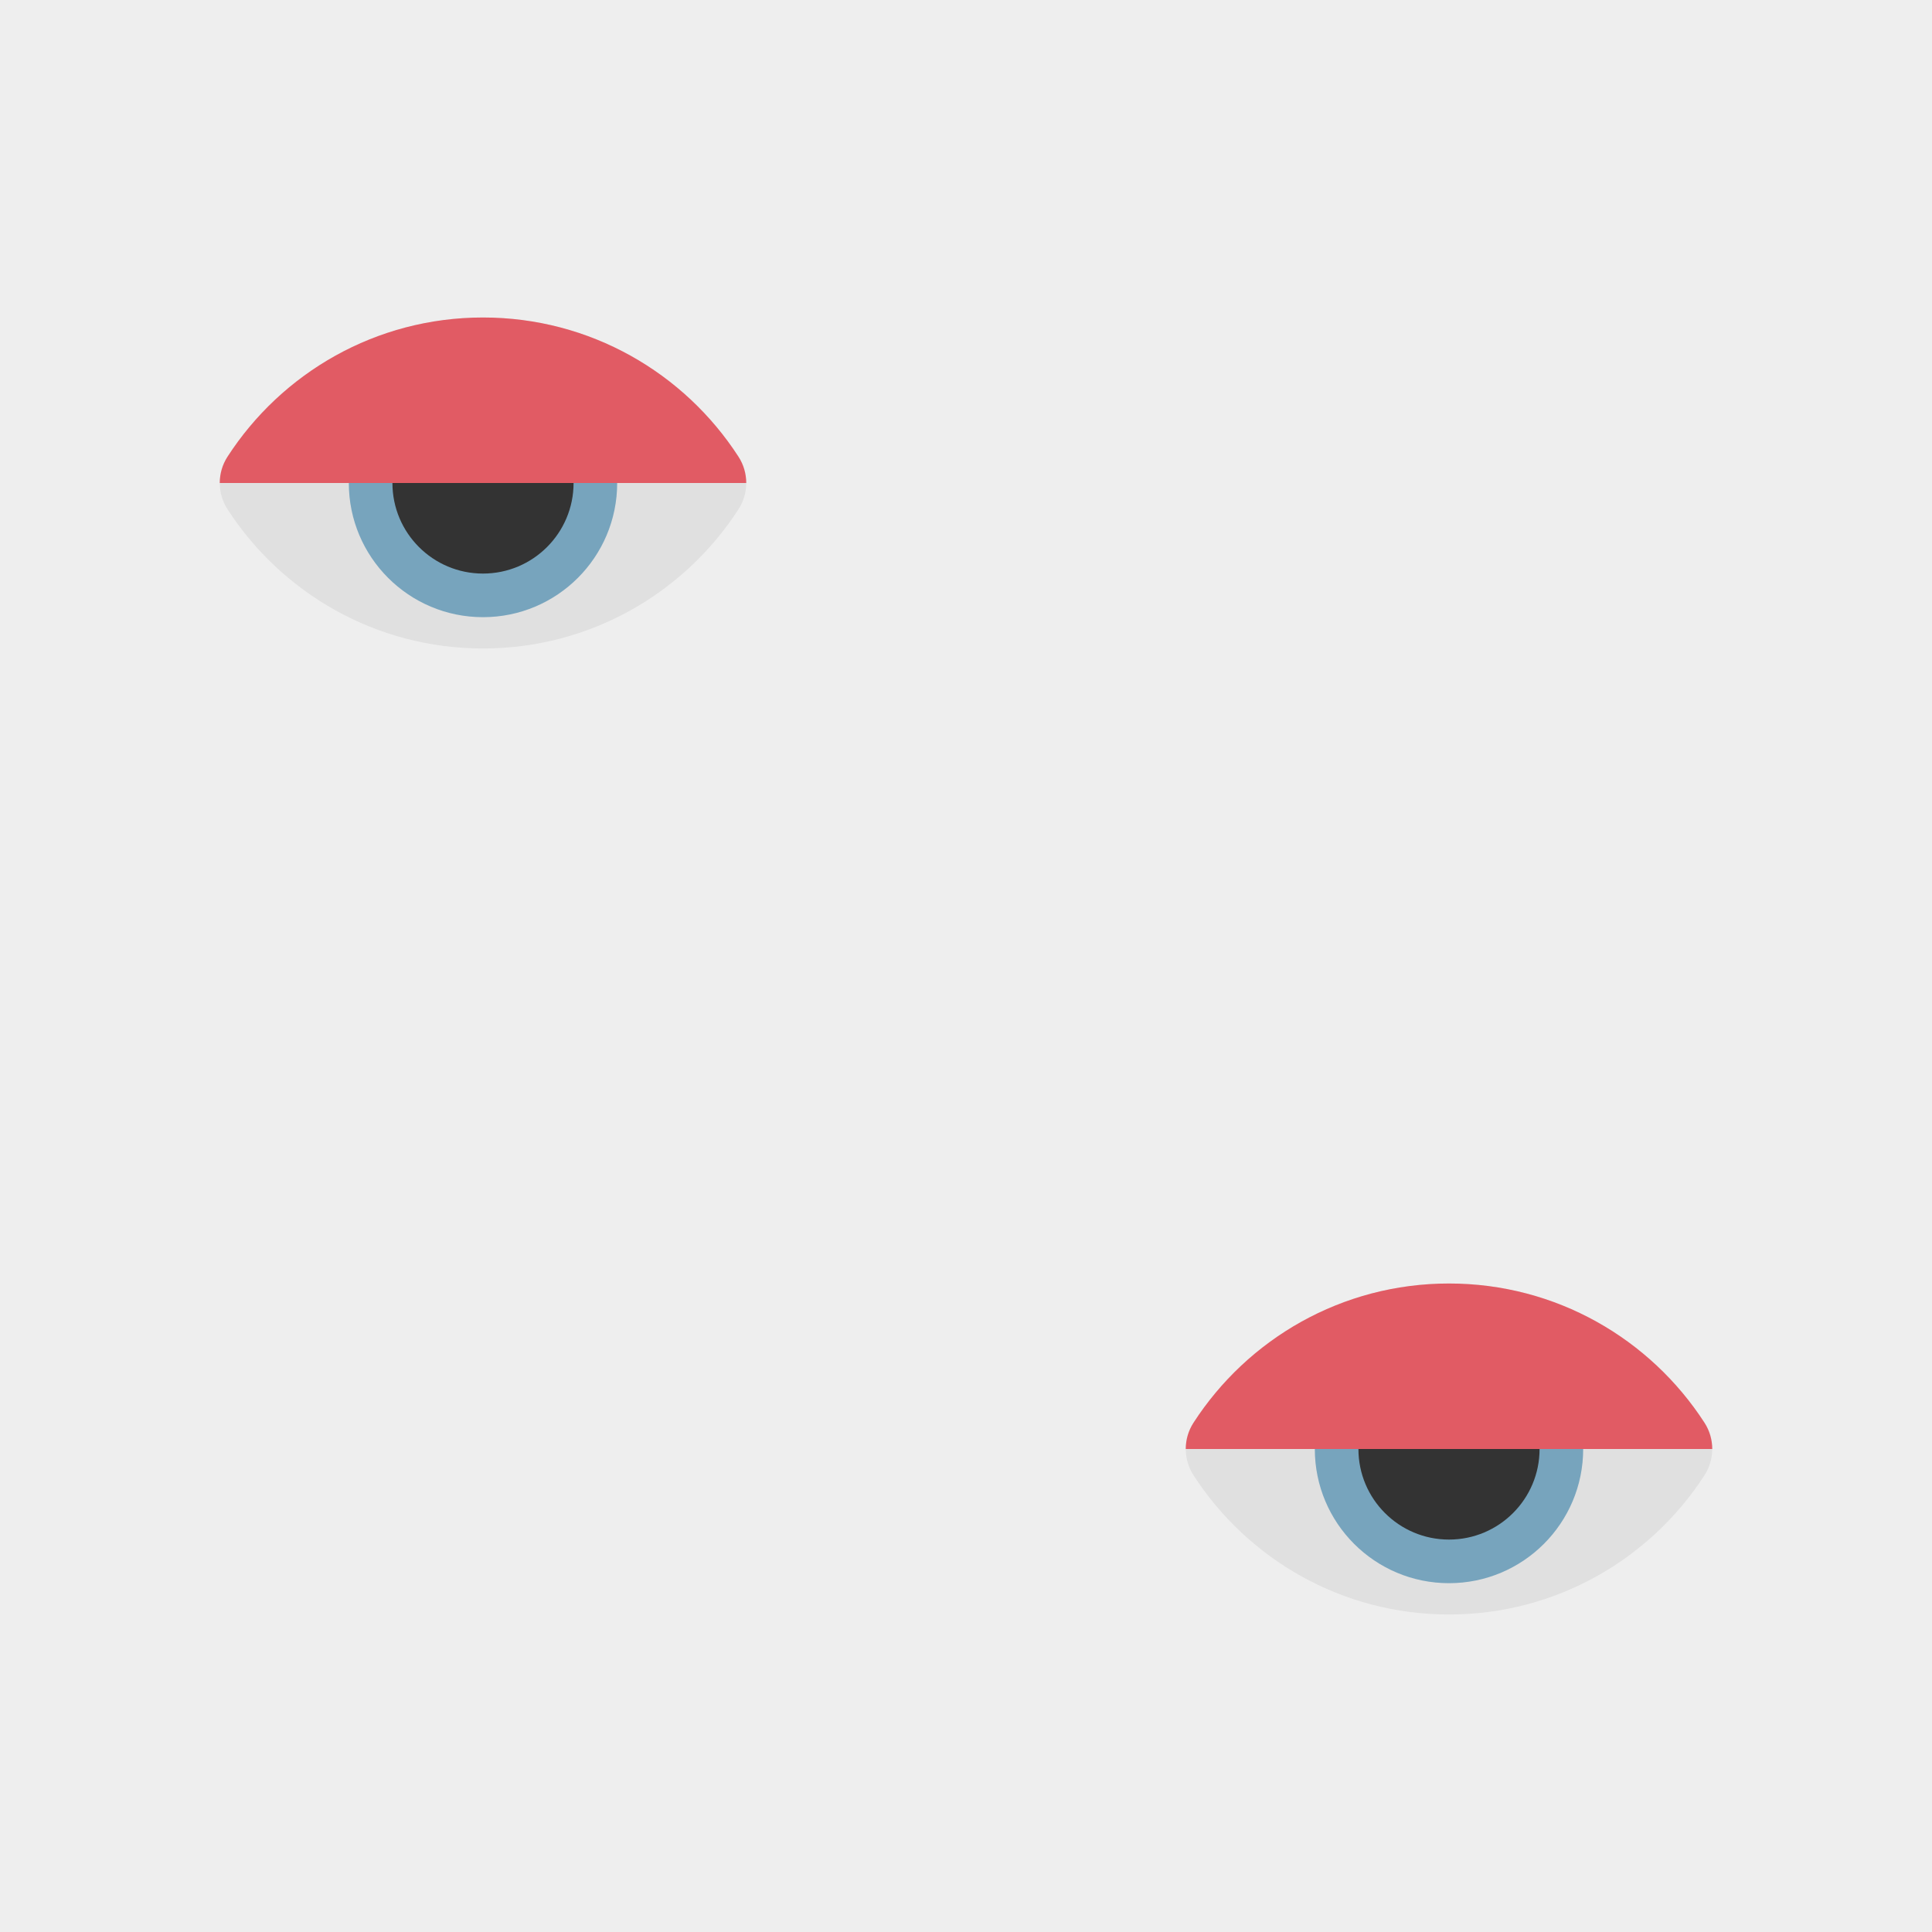 <?xml version="1.0" encoding="utf-8"?>
<svg xmlns="http://www.w3.org/2000/svg" xmlns:xlink="http://www.w3.org/1999/xlink" viewBox="0 0 256 256" width="256px" height="256px">
<style type="text/css">@keyframes ld-pulse
{
  0% {
    animation-timing-function: cubic-bezier(0.041,0.391,0.509,0.69);
    transform: scale(1);
  }
  24.3% {
    animation-timing-function: cubic-bezier(0.225,0.633,0.525,1);
    transform: scale(0.846);
  }
  55% {
    animation-timing-function: cubic-bezier(0.304,0.339,0.655,0.614);
    transform: scale(0.802);
  }
  70.2% {
    animation-timing-function: cubic-bezier(0.446,0.273,0.556,0.729);
    transform: scale(0.829);
  }
  82.3% {
    animation-timing-function: cubic-bezier(0.683,0.184,1,0.736);
    transform: scale(0.869);
  }
  100% {
    transform: scale(1);
  }
}
.ld.ld-pulse {
  animation: ld-pulse 0.5s infinite;
}</style>
<rect x="0" y="0" width="256" height="256" fill="#eee"/>
<defs>
  <g id="id-0.49753701417372076"><!--Generator: Adobe Illustrator 21.0.0, SVG Export Plug-In . SVG Version: 6.00 Build 0)--><path style="fill:#e0e0e0" d="M50,25.333c-15.976,0-30.012,8.269-38.084,20.756c-1.535,2.375-1.535,5.445,0,7.821 C19.988,66.397,34.024,74.667,50,74.667s30.012-8.269,38.084-20.756c1.535-2.375,1.535-5.445,0-7.821 C80.012,33.603,65.976,25.333,50,25.333z"/><g><path style="fill:#77a4bd" d="M50,30c-1.725,0-3.389,0.241-4.986,0.652c2.026,1.612,3.329,4.094,3.329,6.884 c0,4.859-3.939,8.797-8.797,8.797c-3.342,0-6.249-1.864-7.738-4.609C30.658,44.248,30,47.045,30,50c0,11.046,8.954,20,20,20 s20-8.954,20-20C70,38.954,61.046,30,50,30z"/><path style="fill:#333" d="M50,36.5c-0.579,0-1.145,0.049-1.704,0.119c0.031,0.301,0.048,0.607,0.048,0.917 c0,4.859-3.939,8.797-8.797,8.797c-0.847,0-1.664-0.126-2.439-0.35C36.713,47.252,36.5,48.601,36.5,50 c0,7.456,6.044,13.5,13.5,13.5S63.5,57.456,63.5,50C63.5,42.544,57.456,36.5,50,36.5z"/></g><path style="fill:#e15b64" d="M50,25.333c-15.976,0-30.012,8.269-38.084,20.756c-0.768,1.188-1.152,2.549-1.152,3.91h78.471 c0-1.361-0.384-2.723-1.152-3.91C80.012,33.603,65.976,25.333,50,25.333z"/></g>
  <g id="id-0.49753701417372076-2">
    
<!-- Generator: Adobe Illustrator 21.0.0, SVG Export Plug-In . SVG Version: 6.00 Build 0)  -->





    <g transform=" translate(192,192) scale(0.889)"><g class="ld ld-pulse" style="animation-delay:0s"><g data-icon="">  <use href="#id-0.49753701417372076" x="-50" y="-50"/>
</g></g></g><g transform=" translate(64,63.999) scale(0.889)"><g class="ld ld-pulse" style="animation-delay:-0.25s"><g data-icon="">  <use href="#id-0.49753701417372076" x="-50" y="-50"/>
</g></g></g>
  </g>
</defs>
<g>
  <use href="#id-0.49753701417372076-2" x="0" y="0"/>
  <use href="#id-0.49753701417372076-2" x="-256" y="0"/>
  <animateTransform attributeName="transform" type="translate" repeatCount="indefinite" dur="4s"
  keyTimes="0;1" values="0;256"/>
</g>
</svg>